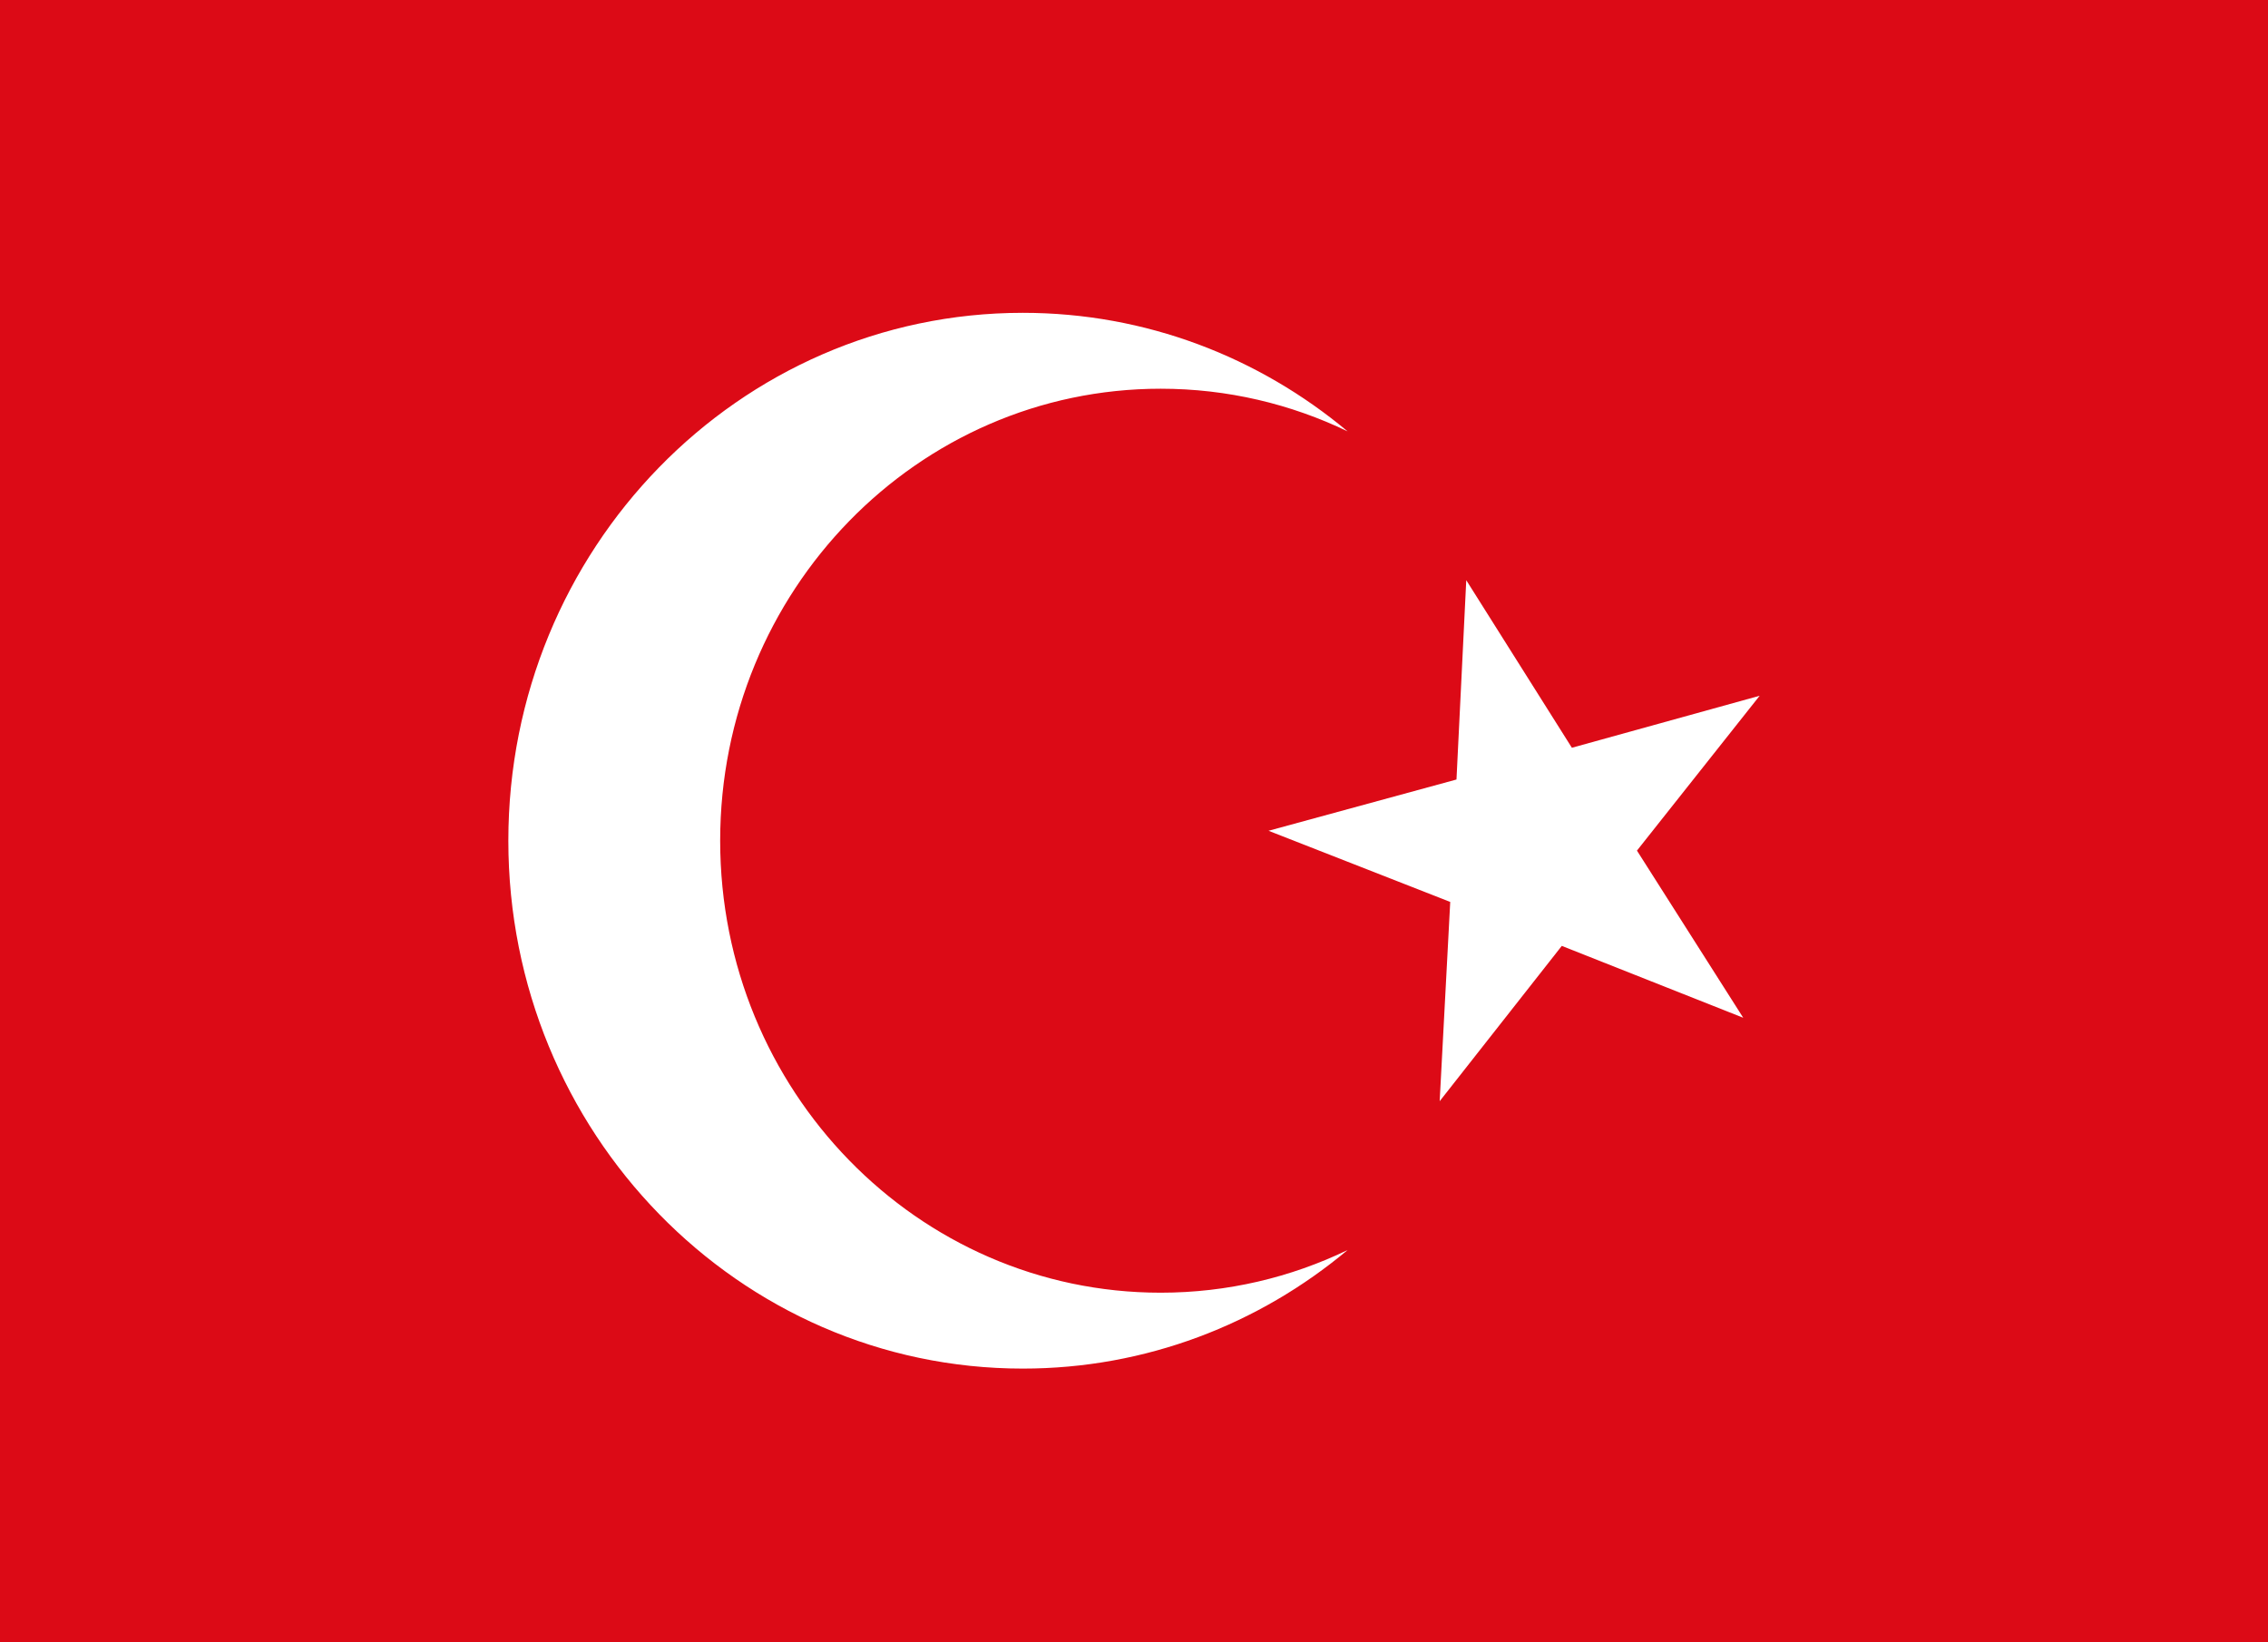 <svg width="58" height="42" viewBox="0 0 58 42" fill="none" xmlns="http://www.w3.org/2000/svg">
<rect width="58" height="42" fill="#DC0A16"/>
<path fill-rule="evenodd" clip-rule="evenodd" d="M26.156 8C29.307 8 32.198 9.137 34.463 11.032C33.012 10.333 31.392 9.941 29.682 9.941C23.46 9.941 18.417 15.116 18.417 21.5C18.417 27.884 23.46 33.059 29.682 33.059C31.392 33.059 33.012 32.667 34.463 31.968C32.198 33.863 29.307 35 26.156 35C18.89 35 13 28.956 13 21.5C13 14.044 18.89 8 26.156 8Z" fill="white"/>
<path fill-rule="evenodd" clip-rule="evenodd" d="M37.497 14.838L40.198 19.123L45 17.793L41.862 21.753L44.58 26.028L39.94 24.19L36.817 28.162L37.087 23.066L32.44 21.246L37.247 19.935L37.497 14.838Z" fill="white"/>
</svg>
